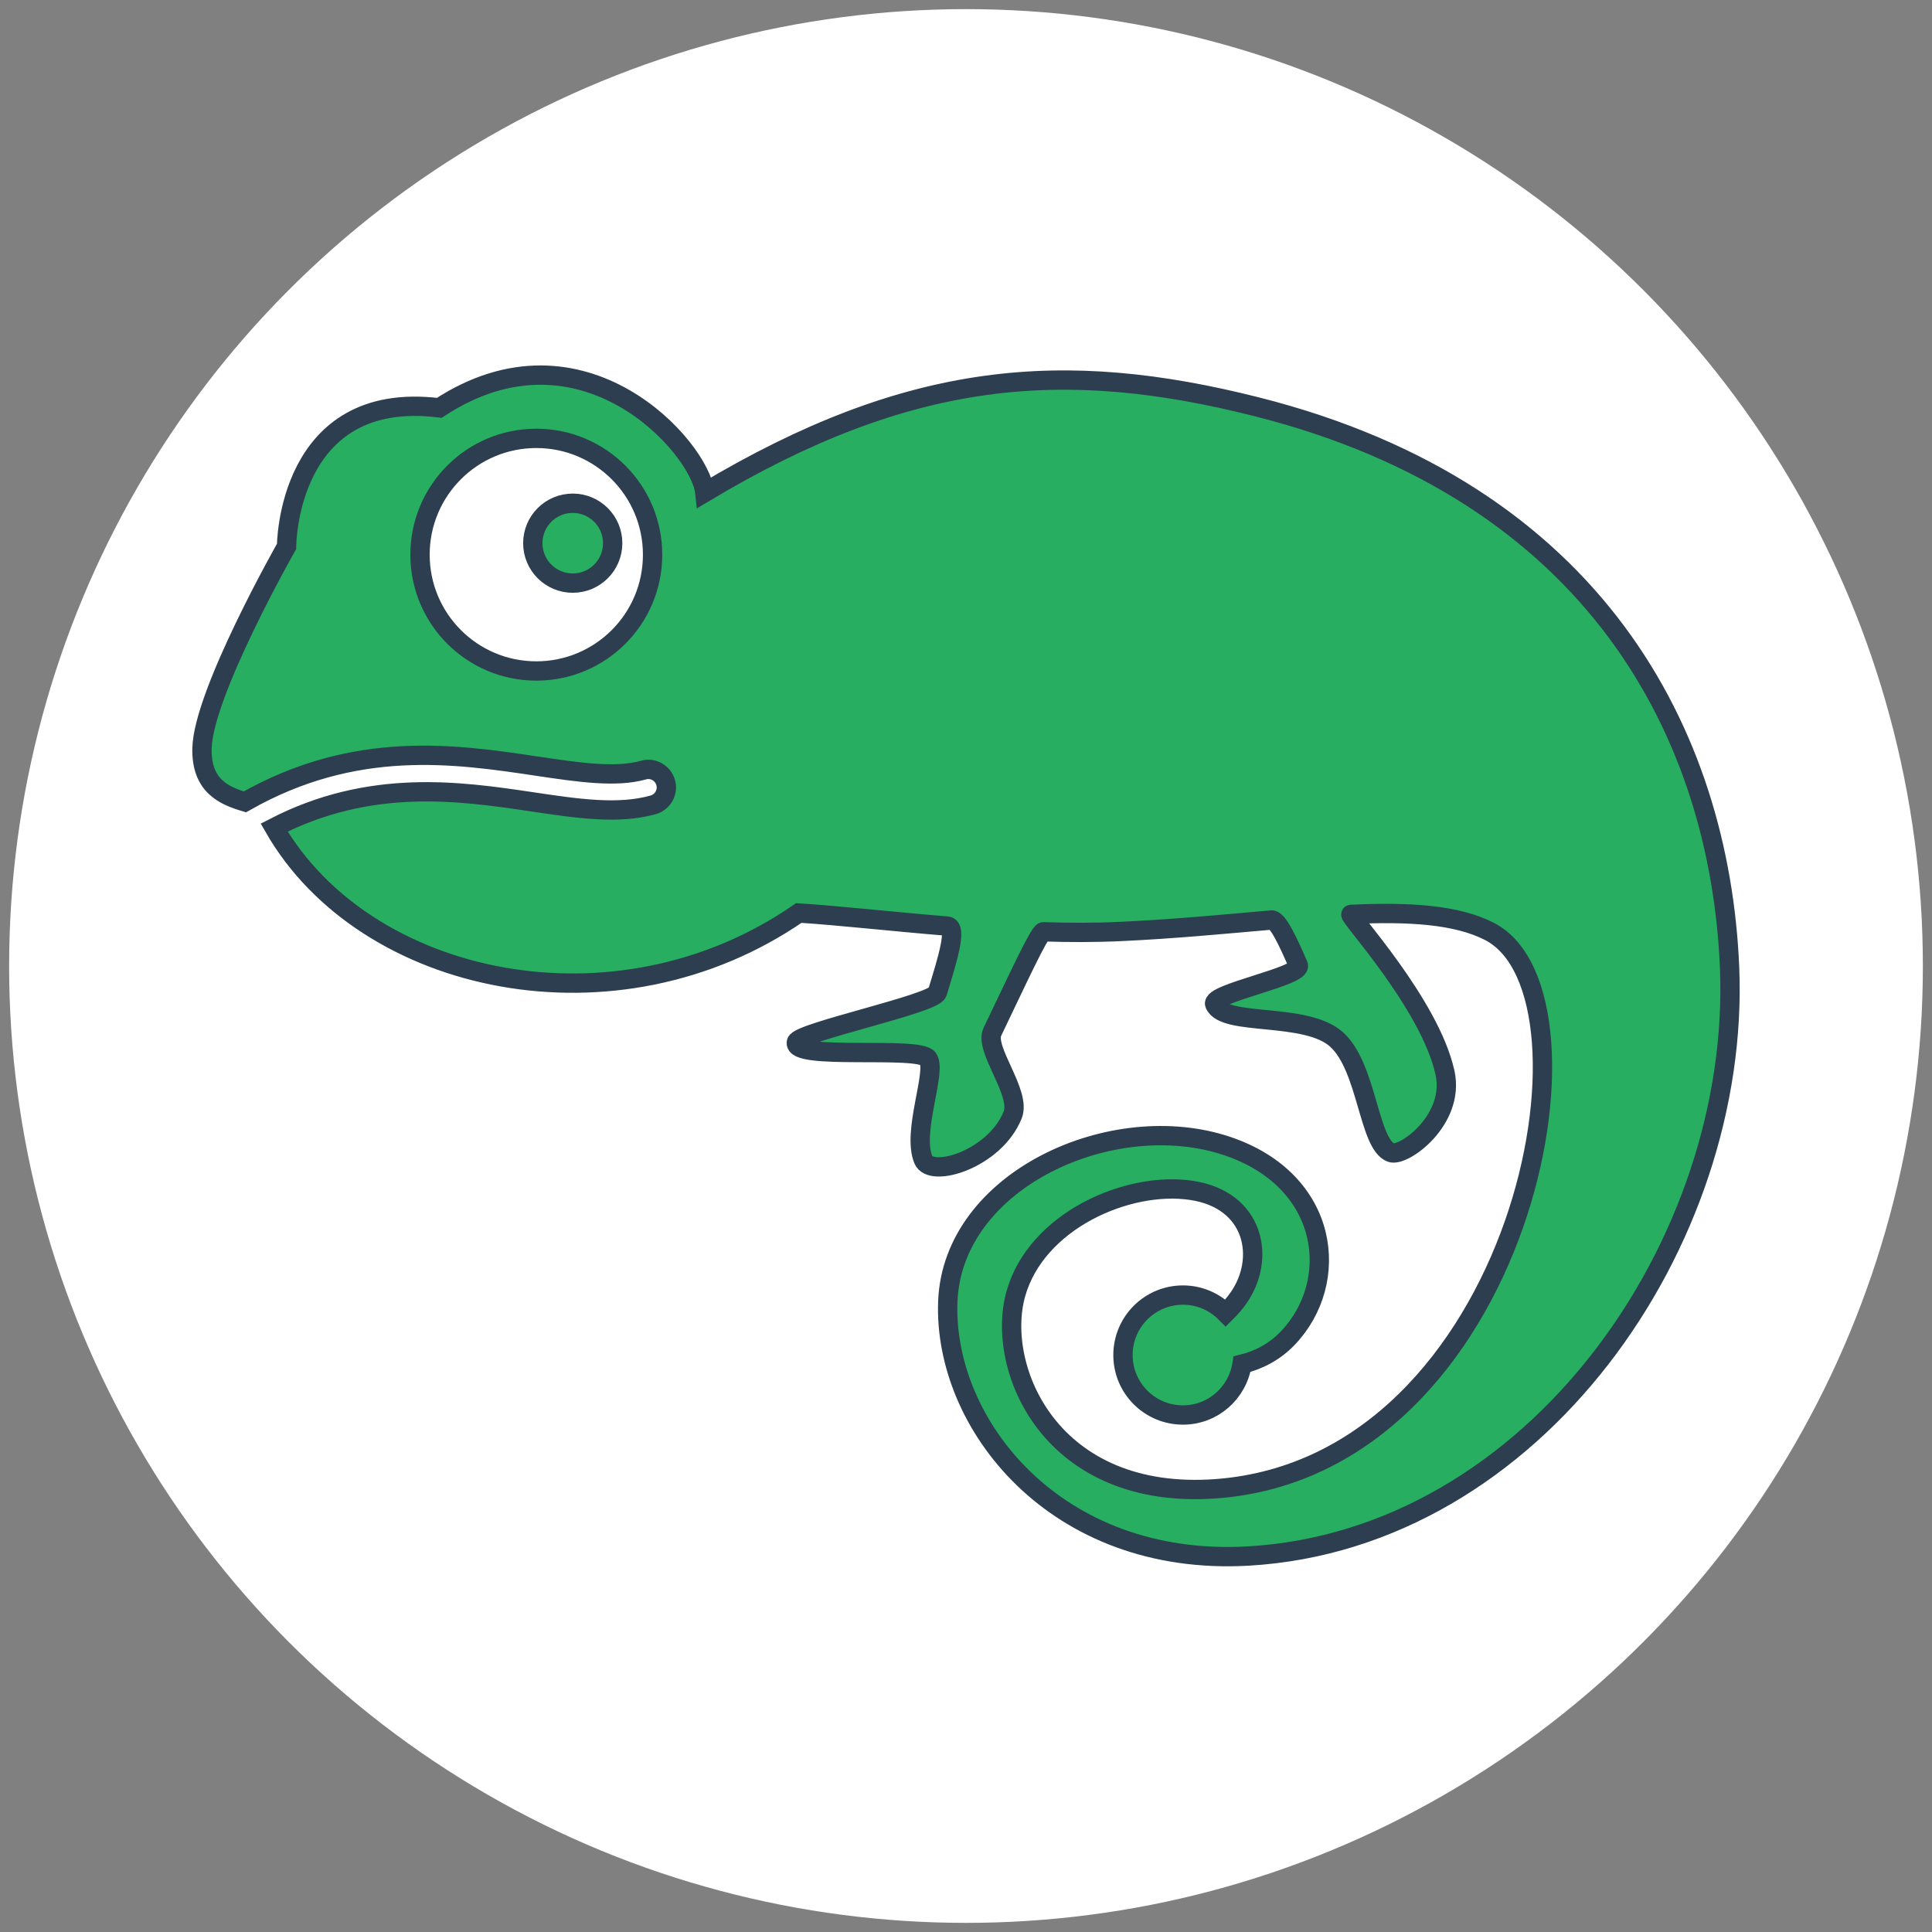 <?xml version="1.0" encoding="UTF-8" standalone="no"?>
<!-- Generator: Adobe Illustrator 16.0.0, SVG Export Plug-In . SVG Version: 6.00 Build 0)  -->

<svg
   xmlns:dc="http://purl.org/dc/elements/1.1/"
   xmlns:cc="http://creativecommons.org/ns#"
   xmlns:rdf="http://www.w3.org/1999/02/22-rdf-syntax-ns#"
   xmlns:svg="http://www.w3.org/2000/svg"
   xmlns="http://www.w3.org/2000/svg"
   xmlns:sodipodi="http://sodipodi.sourceforge.net/DTD/sodipodi-0.dtd"
   xmlns:inkscape="http://www.inkscape.org/namespaces/inkscape"
   version="1.1"
   id="Capa_1"
   x="0px"
   y="0px"
   width="40"
   height="40"
   viewBox="0 0 40 40"
   xml:space="preserve"
   sodipodi:docname="icon.svg"
   inkscape:version="0.92.3 (2405546, 2018-03-11)"><rect x="0" y="0" width="40" height="40" fill="#808080" stroke="none"/><defs
   id="defs43" /><sodipodi:namedview
   pagecolor="#ffffff"
   bordercolor="#666666"
   borderopacity="1"
   objecttolerance="10"
   gridtolerance="10"
   guidetolerance="10"
   inkscape:pageopacity="0"
   inkscape:pageshadow="2"
   inkscape:window-width="1366"
   inkscape:window-height="689"
   id="namedview41"
   showgrid="true"
   inkscape:zoom="7.4596203"
   inkscape:cx="20.757504"
   inkscape:cy="11.542908"
   inkscape:window-x="0"
   inkscape:window-y="24"
   inkscape:window-maximized="1"
   inkscape:current-layer="Capa_1"
   inkscape:snap-bbox="true"
   inkscape:bbox-paths="true"
   inkscape:bbox-nodes="true"
   inkscape:snap-bbox-edge-midpoints="true"
   inkscape:snap-bbox-midpoints="true"
   fit-margin-top="0"
   fit-margin-left="0"
   fit-margin-right="0"
   fit-margin-bottom="0"><inkscape:grid
     type="xygrid"
     id="grid4533"
     originx="5"
     originy="-15" /></sodipodi:namedview>
<ellipse
   style="fill:#ffffff;fill-opacity:1;stroke:none;stroke-width:0.378;stroke-miterlimit:4;stroke-dasharray:none;stroke-opacity:1"
   id="path4535"
   cx="20"
   cy="20"
   rx="19.811"
   ry="19.811" /><g
   id="g8"
   style="fill:#27ae60;fill-opacity:1;stroke:#2c3e50;stroke-width:0.4;stroke-miterlimit:4;stroke-dasharray:none;stroke-opacity:1"
   transform="translate(4.182,4.179)">
	<g
   id="g6"
   style="fill:#27ae60;fill-opacity:1;stroke:#2c3e50;stroke-width:0.4;stroke-miterlimit:4;stroke-dasharray:none;stroke-opacity:1">
		<circle
   cx="7.676"
   cy="7.067"
   r="0.827"
   id="circle2"
   style="fill:#27ae60;fill-opacity:1;stroke:#2c3e50;stroke-width:0.4;stroke-miterlimit:4;stroke-dasharray:none;stroke-opacity:1" />
		<path
   d="M 21.841,4.244 C 17.841,3.232 14.643,3.486 10.41,6.015 10.313,5.091 7.88,2.318 4.913,4.265 1.751,3.874 1.751,7.134 1.751,7.134 c 0,0 -1.728,3.039 -1.751,4.184 -0.016,0.766 0.446,0.973 0.888,1.105 2.285,-1.301 4.359,-0.992 6.044,-0.74 0.878,0.131 1.639,0.242 2.208,0.082 0.197,-0.057 0.404,0.06 0.46,0.258 0.056,0.197 -0.06,0.404 -0.257,0.461 -0.724,0.203 -1.557,0.08 -2.521,-0.064 -1.508,-0.225 -3.35,-0.486 -5.328,0.535 1.878,3.272 7.082,4.382 10.862,1.769 0.825,0.052 1.907,0.175 3.074,0.271 0.215,0.017 0.004,0.697 -0.205,1.375 -0.073,0.236 -2.863,0.82 -2.918,1.027 -0.101,0.389 2.537,0.072 2.725,0.341 0.187,0.271 -0.34,1.509 -0.097,2.094 0.162,0.389 1.48,-0.011 1.849,-0.926 0.186,-0.456 -0.593,-1.359 -0.42,-1.722 0.52,-1.083 0.974,-2.073 1.055,-2.071 0.541,0.017 1.08,0.018 1.604,-0.007 1.092,-0.05 2.146,-0.152 3.122,-0.237 0.124,-0.011 0.332,0.425 0.552,0.933 0.1,0.232 -1.828,0.584 -1.729,0.812 0.203,0.466 1.897,0.152 2.529,0.734 0.633,0.584 0.653,2.156 1.119,2.336 0.257,0.099 1.334,-0.674 1.119,-1.654 -0.314,-1.43 -2.036,-3.274 -1.946,-3.278 1.195,-0.055 2.188,0.002 2.87,0.355 2.53,1.309 0.682,11.047 -5.643,11.535 -3.445,0.265 -4.596,-2.491 -4.168,-4.028 0.423,-1.519 2.319,-2.345 3.634,-2.148 1.312,0.192 1.556,1.41 0.973,2.235 -0.077,0.109 -0.166,0.21 -0.261,0.304 -0.226,-0.229 -0.538,-0.371 -0.884,-0.371 -0.687,0 -1.242,0.557 -1.242,1.242 0,0.687 0.556,1.241 1.242,1.241 0.62,0 1.13,-0.455 1.223,-1.052 0.334,-0.083 0.664,-0.245 0.944,-0.536 1.118,-1.168 0.875,-3.26 -1.244,-3.978 -2.371,-0.802 -5.694,0.688 -5.792,3.218 -0.097,2.529 2.224,5.496 6.221,5.268 5.935,-0.342 10.204,-6.504 9.965,-12.192 -0.206,-4.819 -2.78,-9.83 -9.786,-11.601 z M 6.922,9.713 c -1.33,0 -2.408,-1.078 -2.408,-2.408 0,-1.33 1.078,-2.408 2.408,-2.408 1.329,0 2.407,1.078 2.407,2.408 10e-4,1.33 -1.077,2.408 -2.407,2.408 z"
   id="path4"
   style="fill:#27ae60;fill-opacity:1;stroke:#2c3e50;stroke-width:0.4;stroke-miterlimit:4;stroke-dasharray:none;stroke-opacity:1"
   inkscape:connector-curvature="0" />
	</g>
</g>
<g
   id="g10"
   transform="translate(5,23.363)">
</g>
<g
   id="g12"
   transform="translate(5,23.363)">
</g>
<g
   id="g14"
   transform="translate(5,23.363)">
</g>
<g
   id="g16"
   transform="translate(5,23.363)">
</g>
<g
   id="g18"
   transform="translate(5,23.363)">
</g>
<g
   id="g20"
   transform="translate(5,23.363)">
</g>
<g
   id="g22"
   transform="translate(5,23.363)">
</g>
<g
   id="g24"
   transform="translate(5,23.363)">
</g>
<g
   id="g26"
   transform="translate(5,23.363)">
</g>
<g
   id="g28"
   transform="translate(5,23.363)">
</g>
<g
   id="g30"
   transform="translate(5,23.363)">
</g>
<g
   id="g32"
   transform="translate(5,23.363)">
</g>
<g
   id="g34"
   transform="translate(5,23.363)">
</g>
<g
   id="g36"
   transform="translate(5,23.363)">
</g>
<g
   id="g38"
   transform="translate(5,23.363)">
</g>
</svg>